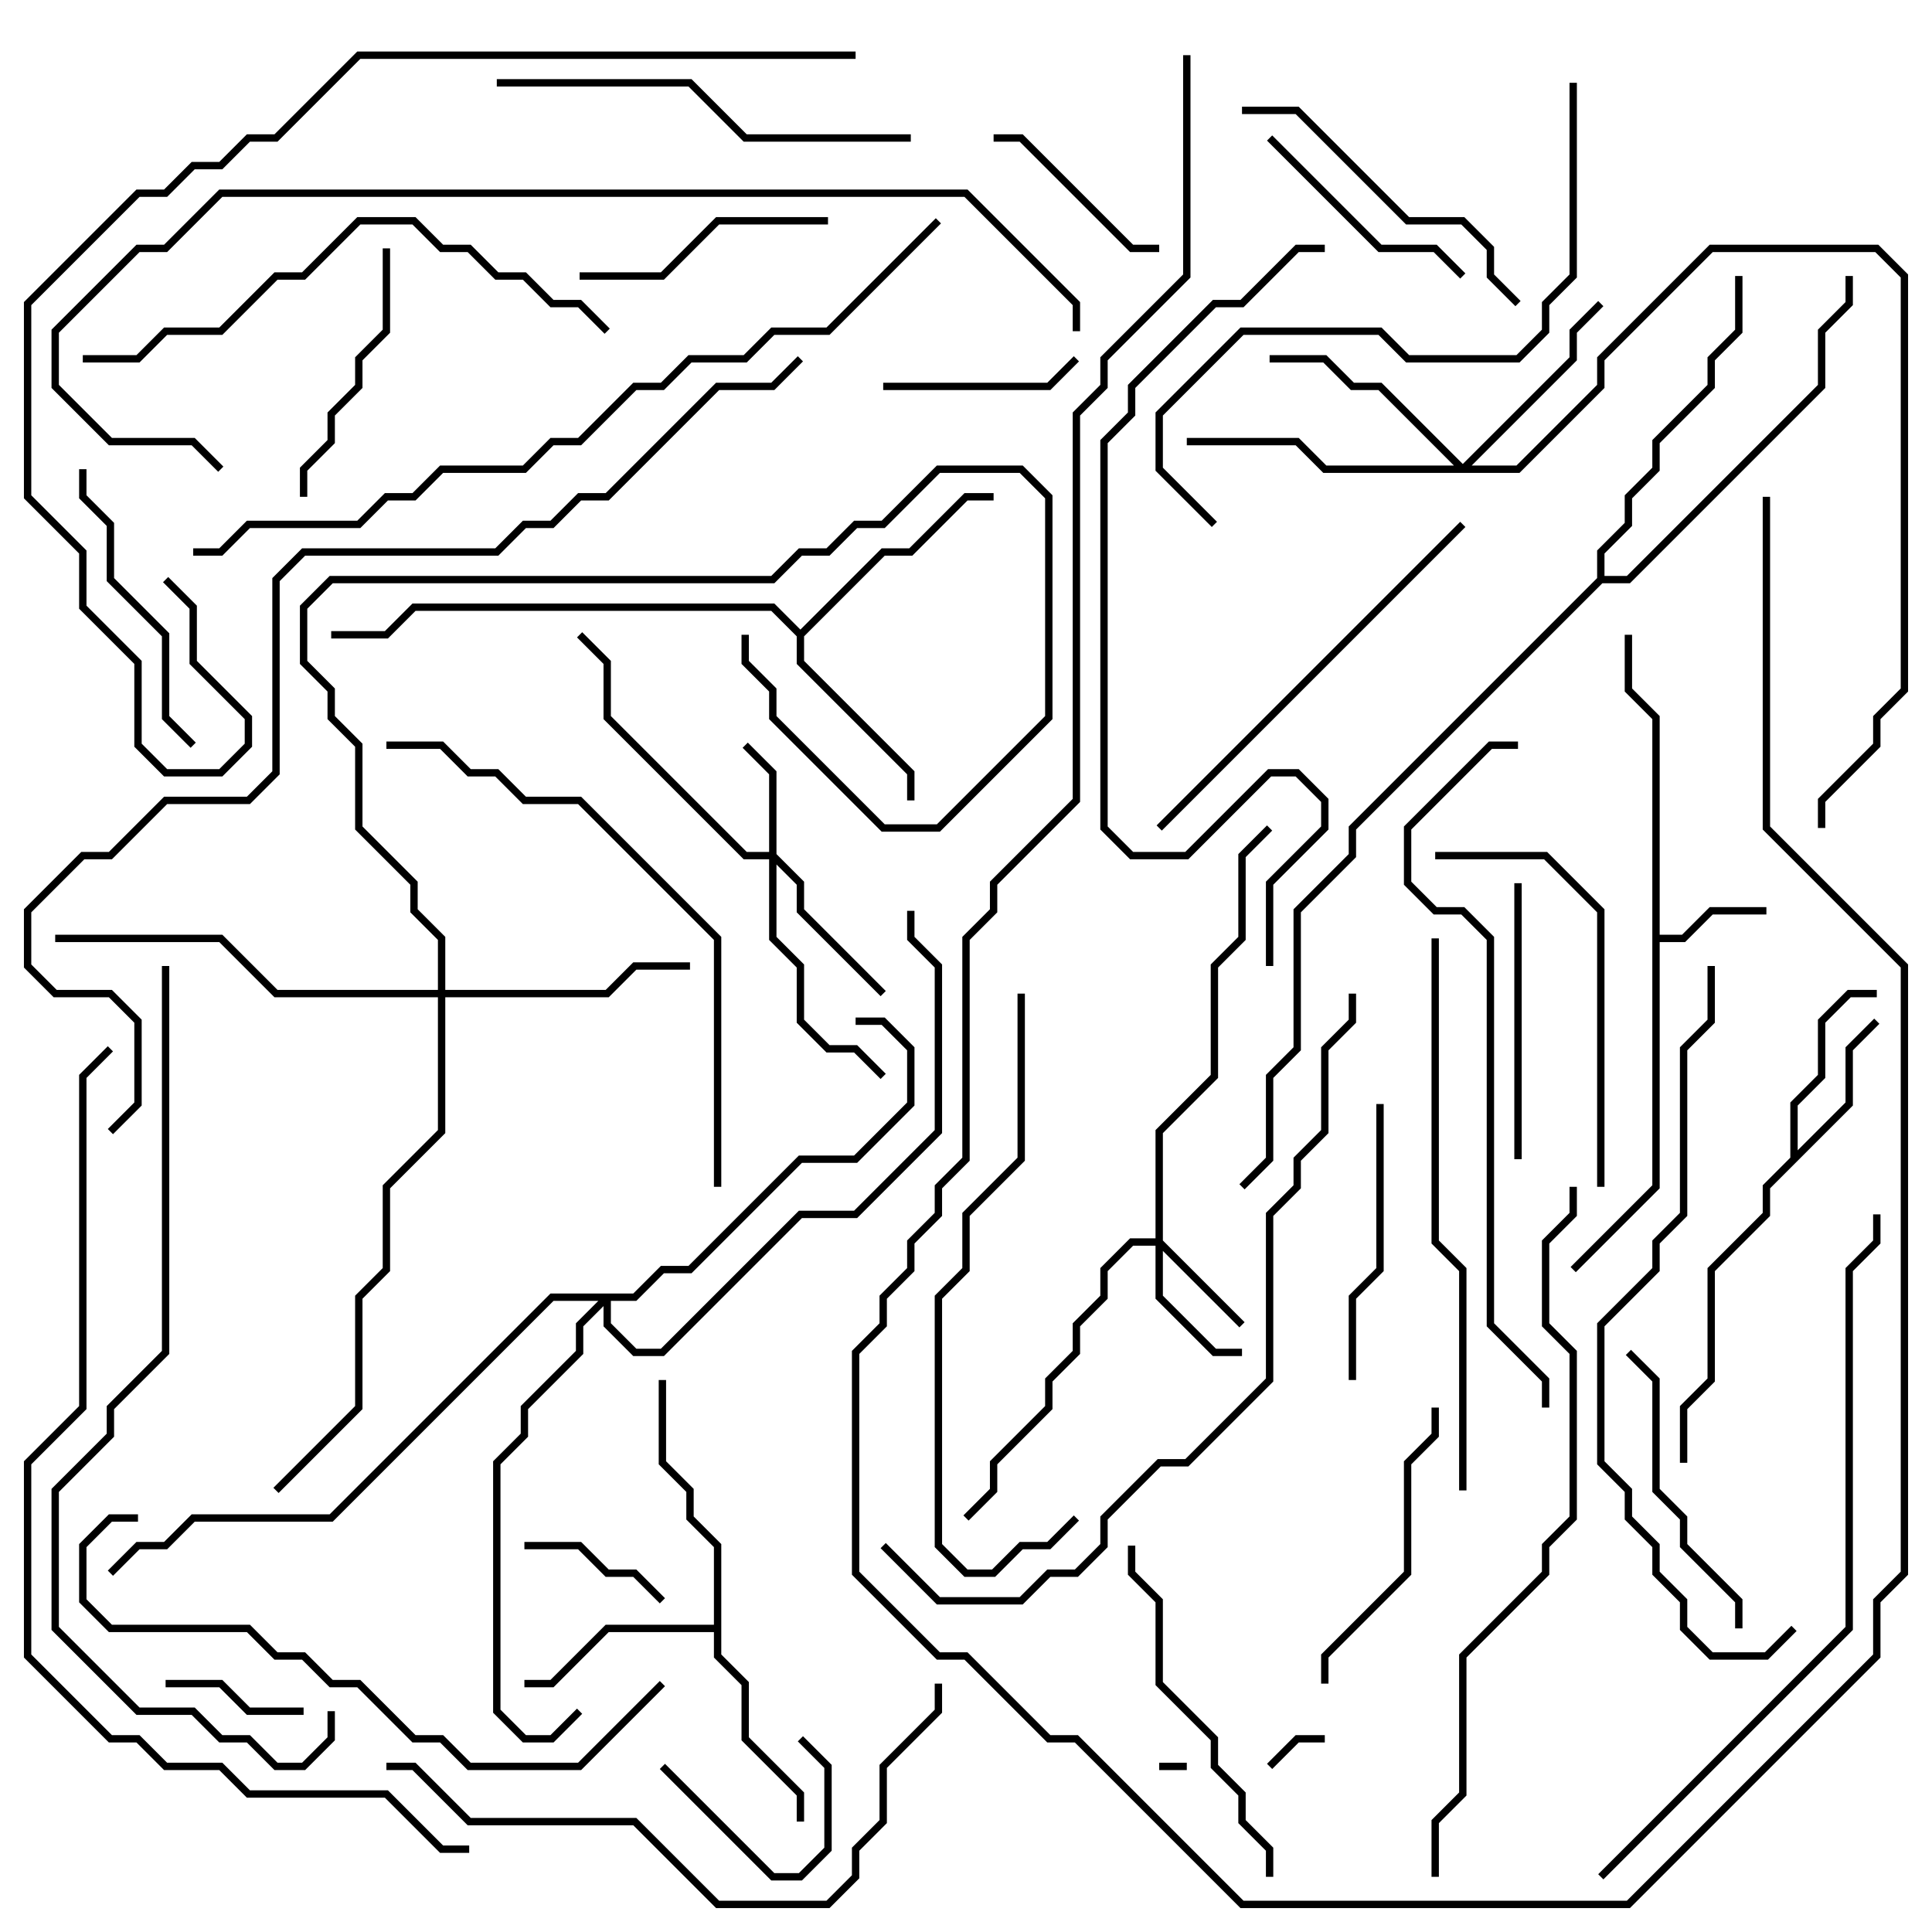 <svg version="1.1" width="105" height="105" xmlns="http://www.w3.org/2000/svg"><path d="M89.8,39.083L88.3,37.583L88.3,34.5L88.7,34.5L88.7,37.417L90.2,38.917L90.2,50.8L91.417,50.8L92.917,49.3L96,49.3L96,49.7L93.083,49.7L91.583,51.2L90.2,51.2L90.2,64.583L85.641,69.141L85.359,68.859L89.8,64.417z" stroke="none"/><path d="M97.3,62.917L97.3,59.917L98.8,58.417L98.8,55.417L100.417,53.8L102,53.8L102,54.2L100.583,54.2L99.2,55.583L99.2,58.583L97.7,60.083L97.7,62.517L100.3,59.917L100.3,56.917L101.859,55.359L102.141,55.641L100.7,57.083L100.7,60.083L96.2,64.583L96.2,66.083L93.2,69.083L93.2,75.083L91.7,76.583L91.7,79.5L91.3,79.5L91.3,76.417L92.8,74.917L92.8,68.917L95.8,65.917L95.8,64.417z" stroke="none"/><path d="M43.5,34.217L47.917,29.8L49.417,29.8L52.417,26.8L54,26.8L54,27.2L52.583,27.2L49.583,30.2L48.083,30.2L43.7,34.583L43.7,35.917L49.7,41.917L49.7,43.5L49.3,43.5L49.3,42.083L43.3,36.083L43.3,34.583L41.917,33.2L22.583,33.2L21.083,34.7L18,34.7L18,34.3L20.917,34.3L22.417,32.8L42.083,32.8z" stroke="none"/><path d="M38.8,88.3L38.8,84.083L37.3,82.583L37.3,81.083L35.8,79.583L35.8,75L36.2,75L36.2,79.417L37.7,80.917L37.7,82.417L39.2,83.917L39.2,89.917L40.7,91.417L40.7,94.417L43.7,97.417L43.7,99L43.3,99L43.3,97.583L40.3,94.583L40.3,91.583L38.8,90.083L38.8,88.7L33.083,88.7L30.083,91.7L28.5,91.7L28.5,91.3L29.917,91.3L32.917,88.3z" stroke="none"/><path d="M86.8,31.417L86.8,29.917L88.3,28.417L88.3,26.917L89.8,25.417L89.8,23.917L92.8,20.917L92.8,19.417L94.3,17.917L94.3,15L94.7,15L94.7,18.083L93.2,19.583L93.2,21.083L90.2,24.083L90.2,25.583L88.7,27.083L88.7,28.583L87.2,30.083L87.2,31.3L88.417,31.3L98.8,20.917L98.8,17.917L100.3,16.417L100.3,15L100.7,15L100.7,16.583L99.2,18.083L99.2,21.083L88.583,31.7L87.083,31.7L73.7,45.083L73.7,46.583L70.7,49.583L70.7,57.083L69.2,58.583L69.2,63.083L67.641,64.641L67.359,64.359L68.8,62.917L68.8,58.417L70.3,56.917L70.3,49.417L73.3,46.417L73.3,44.917z" stroke="none"/><path d="M41.8,46.3L41.8,42.083L40.359,40.641L40.641,40.359L42.2,41.917L42.2,46.417L43.7,47.917L43.7,49.417L48.141,53.859L47.859,54.141L43.3,49.583L43.3,48.083L42.2,46.983L42.2,50.917L43.7,52.417L43.7,55.417L45.083,56.8L46.583,56.8L48.141,58.359L47.859,58.641L46.417,57.2L44.917,57.2L43.3,55.583L43.3,52.583L41.8,51.083L41.8,46.7L40.417,46.7L32.8,39.083L32.8,36.083L31.359,34.641L31.641,34.359L33.2,35.917L33.2,38.917L40.583,46.3z" stroke="none"/><path d="M62.8,67.3L62.8,61.417L65.8,58.417L65.8,52.417L67.3,50.917L67.3,46.417L68.859,44.859L69.141,45.141L67.7,46.583L67.7,51.083L66.2,52.583L66.2,58.583L63.2,61.583L63.2,67.417L67.641,71.859L67.359,72.141L63.2,67.983L63.2,70.417L66.083,73.3L67.5,73.3L67.5,73.7L65.917,73.7L62.8,70.583L62.8,67.7L61.583,67.7L60.2,69.083L60.2,70.583L58.7,72.083L58.7,73.583L57.2,75.083L57.2,76.583L54.2,79.583L54.2,81.083L52.641,82.641L52.359,82.359L53.8,80.917L53.8,79.417L56.8,76.417L56.8,74.917L58.3,73.417L58.3,71.917L59.8,70.417L59.8,68.917L61.417,67.3z" stroke="none"/><path d="M79.5,25.217L85.3,19.417L85.3,17.917L86.859,16.359L87.141,16.641L85.7,18.083L85.7,19.583L79.983,25.3L82.417,25.3L86.8,20.917L86.8,19.417L92.917,13.3L102.083,13.3L103.7,14.917L103.7,37.583L102.2,39.083L102.2,40.583L99.2,43.583L99.2,45L98.8,45L98.8,43.417L101.8,40.417L101.8,38.917L103.3,37.417L103.3,15.083L101.917,13.7L93.083,13.7L87.2,19.583L87.2,21.083L82.583,25.7L71.917,25.7L70.417,24.2L64.5,24.2L64.5,23.8L70.583,23.8L72.083,25.3L79.017,25.3L74.917,21.2L73.417,21.2L71.917,19.7L69,19.7L69,19.3L72.083,19.3L73.583,20.8L75.083,20.8z" stroke="none"/><path d="M23.8,53.8L23.8,51.083L22.3,49.583L22.3,48.083L19.3,45.083L19.3,40.583L17.8,39.083L17.8,37.583L16.3,36.083L16.3,32.917L17.917,31.3L41.917,31.3L43.417,29.8L44.917,29.8L46.417,28.3L47.917,28.3L50.917,25.3L55.583,25.3L57.2,26.917L57.2,39.083L51.083,45.2L47.917,45.2L41.8,39.083L41.8,37.583L40.3,36.083L40.3,34.5L40.7,34.5L40.7,35.917L42.2,37.417L42.2,38.917L48.083,44.8L50.917,44.8L56.8,38.917L56.8,27.083L55.417,25.7L51.083,25.7L48.083,28.7L46.583,28.7L45.083,30.2L43.583,30.2L42.083,31.7L18.083,31.7L16.7,33.083L16.7,35.917L18.2,37.417L18.2,38.917L19.7,40.417L19.7,44.917L22.7,47.917L22.7,49.417L24.2,50.917L24.2,53.8L32.917,53.8L34.417,52.3L37.5,52.3L37.5,52.7L34.583,52.7L33.083,54.2L24.2,54.2L24.2,61.583L21.2,64.583L21.2,69.083L19.7,70.583L19.7,76.583L15.141,81.141L14.859,80.859L19.3,76.417L19.3,70.417L20.8,68.917L20.8,64.417L23.8,61.417L23.8,54.2L14.917,54.2L11.917,51.2L3,51.2L3,50.8L12.083,50.8L15.083,53.8z" stroke="none"/><path d="M34.417,70.3L35.917,68.8L37.417,68.8L43.417,62.8L46.417,62.8L49.3,59.917L49.3,57.083L47.917,55.7L46.5,55.7L46.5,55.3L48.083,55.3L49.7,56.917L49.7,60.083L46.583,63.2L43.583,63.2L37.583,69.2L36.083,69.2L34.583,70.7L33.2,70.7L33.2,71.917L34.583,73.3L35.917,73.3L43.417,65.8L46.417,65.8L50.8,61.417L50.8,52.583L49.3,51.083L49.3,49.5L49.7,49.5L49.7,50.917L51.2,52.417L51.2,61.583L46.583,66.2L43.583,66.2L36.083,73.7L34.417,73.7L32.8,72.083L32.8,70.983L31.7,72.083L31.7,73.583L28.7,76.583L28.7,78.083L27.2,79.583L27.2,92.917L28.583,94.3L29.917,94.3L31.359,92.859L31.641,93.141L30.083,94.7L28.417,94.7L26.8,93.083L26.8,79.417L28.3,77.917L28.3,76.417L31.3,73.417L31.3,71.917L32.517,70.7L30.083,70.7L18.083,82.7L10.583,82.7L9.083,84.2L7.583,84.2L6.141,85.641L5.859,85.359L7.417,83.8L8.917,83.8L10.417,82.3L17.917,82.3L29.917,70.3z" stroke="none"/><path d="M63,96.2L63,95.8L64.5,95.8L64.5,96.2z" stroke="none"/><path d="M69.141,96.141L68.859,95.859L70.417,94.3L72,94.3L72,94.7L70.583,94.7z" stroke="none"/><path d="M9,91.7L9,91.3L12.083,91.3L13.583,92.8L16.5,92.8L16.5,93.2L13.417,93.2L11.917,91.7z" stroke="none"/><path d="M35.859,96.141L36.141,95.859L42.083,101.8L43.417,101.8L44.8,100.417L44.8,96.083L43.359,94.641L43.641,94.359L45.2,95.917L45.2,100.583L43.583,102.2L41.917,102.2z" stroke="none"/><path d="M28.5,84.2L28.5,83.8L31.583,83.8L33.083,85.3L34.583,85.3L36.141,86.859L35.859,87.141L34.417,85.7L32.917,85.7L31.417,84.2z" stroke="none"/><path d="M48,21.2L48,20.8L56.917,20.8L58.359,19.359L58.641,19.641L57.083,21.2z" stroke="none"/><path d="M63,13.3L63,13.7L61.417,13.7L55.417,7.7L54,7.7L54,7.3L55.583,7.3L61.583,13.3z" stroke="none"/><path d="M68.859,7.641L69.141,7.359L75.083,13.3L78.083,13.3L79.641,14.859L79.359,15.141L77.917,13.7L74.917,13.7z" stroke="none"/><path d="M45,11.8L45,12.2L39.083,12.2L36.083,15.2L31.5,15.2L31.5,14.8L35.917,14.8L38.917,11.8z" stroke="none"/><path d="M16.7,27L16.3,27L16.3,25.417L17.8,23.917L17.8,22.417L19.3,20.917L19.3,19.417L20.8,17.917L20.8,13.5L21.2,13.5L21.2,18.083L19.7,19.583L19.7,21.083L18.2,22.583L18.2,24.083L16.7,25.583z" stroke="none"/><path d="M82.7,63L82.3,63L82.3,48L82.7,48z" stroke="none"/><path d="M74.8,60L75.2,60L75.2,69.083L73.7,70.583L73.7,75L73.3,75L73.3,70.417L74.8,68.917z" stroke="none"/><path d="M4.3,25.5L4.7,25.5L4.7,26.917L6.2,28.417L6.2,31.417L9.2,34.417L9.2,38.917L10.641,40.359L10.359,40.641L8.8,39.083L8.8,34.583L5.8,31.583L5.8,28.583L4.3,27.083z" stroke="none"/><path d="M94.7,88.5L94.3,88.5L94.3,87.083L91.3,84.083L91.3,82.583L89.8,81.083L89.8,75.083L88.359,73.641L88.641,73.359L90.2,74.917L90.2,80.917L91.7,82.417L91.7,83.917L94.7,86.917z" stroke="none"/><path d="M72.2,91.5L71.8,91.5L71.8,89.917L76.3,85.417L76.3,79.417L77.8,77.917L77.8,76.5L78.2,76.5L78.2,78.083L76.7,79.583L76.7,85.583L72.2,90.083z" stroke="none"/><path d="M67.5,6.2L67.5,5.8L70.583,5.8L76.583,11.8L79.583,11.8L81.2,13.417L81.2,14.917L82.641,16.359L82.359,16.641L80.8,15.083L80.8,13.583L79.417,12.2L76.417,12.2L70.417,6.2z" stroke="none"/><path d="M69.2,102L68.8,102L68.8,100.583L67.3,99.083L67.3,97.583L65.8,96.083L65.8,94.583L62.8,91.583L62.8,87.083L61.3,85.583L61.3,84L61.7,84L61.7,85.417L63.2,86.917L63.2,91.417L66.2,94.417L66.2,95.917L67.7,97.417L67.7,98.917L69.2,100.417z" stroke="none"/><path d="M87.2,64.5L86.8,64.5L86.8,49.583L83.917,46.7L78,46.7L78,46.3L84.083,46.3L87.2,49.417z" stroke="none"/><path d="M49.5,7.3L49.5,7.7L40.417,7.7L37.417,4.7L27,4.7L27,4.3L37.583,4.3L40.583,7.3z" stroke="none"/><path d="M63.141,45.141L62.859,44.859L79.359,28.359L79.641,28.641z" stroke="none"/><path d="M33.141,17.859L32.859,18.141L31.417,16.7L29.917,16.7L28.417,15.2L26.917,15.2L25.417,13.7L23.917,13.7L22.417,12.2L19.583,12.2L16.583,15.2L15.083,15.2L12.083,18.2L9.083,18.2L7.583,19.7L4.5,19.7L4.5,19.3L7.417,19.3L8.917,17.8L11.917,17.8L14.917,14.8L16.417,14.8L19.417,11.8L22.583,11.8L24.083,13.3L25.583,13.3L27.083,14.8L28.583,14.8L30.083,16.3L31.583,16.3z" stroke="none"/><path d="M55.3,54L55.7,54L55.7,63.083L52.7,66.083L52.7,69.083L51.2,70.583L51.2,83.917L52.583,85.3L53.917,85.3L55.417,83.8L56.917,83.8L58.359,82.359L58.641,82.641L57.083,84.2L55.583,84.2L54.083,85.7L52.417,85.7L50.8,84.083L50.8,70.417L52.3,68.917L52.3,65.917L55.3,62.917z" stroke="none"/><path d="M7.5,82.3L7.5,82.7L6.083,82.7L4.7,84.083L4.7,86.917L6.083,88.3L13.583,88.3L15.083,89.8L16.583,89.8L18.083,91.3L19.583,91.3L22.583,94.3L24.083,94.3L25.583,95.8L31.417,95.8L35.859,91.359L36.141,91.641L31.583,96.2L25.417,96.2L23.917,94.7L22.417,94.7L19.417,91.7L17.917,91.7L16.417,90.2L14.917,90.2L13.417,88.7L5.917,88.7L4.3,87.083L4.3,83.917L5.917,82.3z" stroke="none"/><path d="M39.2,64.5L38.8,64.5L38.8,51.083L31.417,43.7L28.417,43.7L26.917,42.2L25.417,42.2L23.917,40.7L21,40.7L21,40.3L24.083,40.3L25.583,41.8L27.083,41.8L28.583,43.3L31.583,43.3L39.2,50.917z" stroke="none"/><path d="M77.8,51L78.2,51L78.2,67.417L79.7,68.917L79.7,81L79.3,81L79.3,69.083L77.8,67.583z" stroke="none"/><path d="M50.8,91.5L51.2,91.5L51.2,93.083L48.2,96.083L48.2,99.083L46.7,100.583L46.7,102.083L45.083,103.7L38.917,103.7L34.417,99.2L25.417,99.2L22.417,96.2L21,96.2L21,95.8L22.583,95.8L25.583,98.8L34.583,98.8L39.083,103.3L44.917,103.3L46.3,101.917L46.3,100.417L47.8,98.917L47.8,95.917L50.8,92.917z" stroke="none"/><path d="M85.3,4.5L85.7,4.5L85.7,15.083L84.2,16.583L84.2,18.083L82.583,19.7L76.417,19.7L74.917,18.2L67.583,18.2L63.2,22.583L63.2,25.417L66.141,28.359L65.859,28.641L62.8,25.583L62.8,22.417L67.417,17.8L75.083,17.8L76.583,19.3L82.417,19.3L83.8,17.917L83.8,16.417L85.3,14.917z" stroke="none"/><path d="M82.5,40.3L82.5,40.7L81.083,40.7L76.7,45.083L76.7,47.917L78.083,49.3L79.583,49.3L81.2,50.917L81.2,71.917L84.2,74.917L84.2,76.5L83.8,76.5L83.8,75.083L80.8,72.083L80.8,51.083L79.417,49.7L77.917,49.7L76.3,48.083L76.3,44.917L80.917,40.3z" stroke="none"/><path d="M97.359,88.359L97.641,88.641L96.083,90.2L92.917,90.2L91.3,88.583L91.3,87.083L89.8,85.583L89.8,84.083L88.3,82.583L88.3,81.083L86.8,79.583L86.8,71.917L89.8,68.917L89.8,67.417L91.3,65.917L91.3,56.917L92.8,55.417L92.8,52.5L93.2,52.5L93.2,55.583L91.7,57.083L91.7,66.083L90.2,67.583L90.2,69.083L87.2,72.083L87.2,79.417L88.7,80.917L88.7,82.417L90.2,83.917L90.2,85.417L91.7,86.917L91.7,88.417L93.083,89.8L95.917,89.8z" stroke="none"/><path d="M85.3,64.5L85.7,64.5L85.7,66.083L84.2,67.583L84.2,71.917L85.7,73.417L85.7,82.583L84.2,84.083L84.2,85.583L79.7,90.083L79.7,97.583L78.2,99.083L78.2,102L77.8,102L77.8,98.917L79.3,97.417L79.3,89.917L83.8,85.417L83.8,83.917L85.3,82.417L85.3,73.583L83.8,72.083L83.8,67.417L85.3,65.917z" stroke="none"/><path d="M87.141,102.141L86.859,101.859L100.3,88.417L100.3,68.917L101.8,67.417L101.8,66L102.2,66L102.2,67.583L100.7,69.083L100.7,88.583z" stroke="none"/><path d="M69.2,52.5L68.8,52.5L68.8,47.917L71.8,44.917L71.8,43.583L70.417,42.2L69.083,42.2L64.583,46.7L61.417,46.7L59.8,45.083L59.8,23.917L61.3,22.417L61.3,20.917L65.917,16.3L67.417,16.3L70.417,13.3L72,13.3L72,13.7L70.583,13.7L67.583,16.7L66.083,16.7L61.7,21.083L61.7,22.583L60.2,24.083L60.2,44.917L61.583,46.3L64.417,46.3L68.917,41.8L70.583,41.8L72.2,43.417L72.2,45.083L69.2,48.083z" stroke="none"/><path d="M47.859,84.141L48.141,83.859L51.083,86.8L55.417,86.8L56.917,85.3L58.417,85.3L59.8,83.917L59.8,82.417L62.917,79.3L64.417,79.3L68.8,74.917L68.8,65.917L70.3,64.417L70.3,62.917L71.8,61.417L71.8,56.917L73.3,55.417L73.3,54L73.7,54L73.7,55.583L72.2,57.083L72.2,61.583L70.7,63.083L70.7,64.583L69.2,66.083L69.2,75.083L64.583,79.7L63.083,79.7L60.2,82.583L60.2,84.083L58.583,85.7L57.083,85.7L55.583,87.2L50.917,87.2z" stroke="none"/><path d="M95.8,27L96.2,27L96.2,44.917L103.7,52.417L103.7,85.583L102.2,87.083L102.2,90.083L88.583,103.7L67.417,103.7L58.417,94.7L56.917,94.7L52.417,90.2L50.917,90.2L46.3,85.583L46.3,73.417L47.8,71.917L47.8,70.417L49.3,68.917L49.3,67.417L50.8,65.917L50.8,64.417L52.3,62.917L52.3,50.917L53.8,49.417L53.8,47.917L58.3,43.417L58.3,22.417L59.8,20.917L59.8,19.417L64.3,14.917L64.3,3L64.7,3L64.7,15.083L60.2,19.583L60.2,21.083L58.7,22.583L58.7,43.583L54.2,48.083L54.2,49.583L52.7,51.083L52.7,63.083L51.2,64.583L51.2,66.083L49.7,67.583L49.7,69.083L48.2,70.583L48.2,72.083L46.7,73.583L46.7,85.417L51.083,89.8L52.583,89.8L57.083,94.3L58.583,94.3L67.583,103.3L88.417,103.3L101.8,89.917L101.8,86.917L103.3,85.417L103.3,52.583L95.8,45.083z" stroke="none"/><path d="M8.8,52.5L9.2,52.5L9.2,73.583L6.2,76.583L6.2,78.083L3.2,81.083L3.2,88.417L7.583,92.8L10.583,92.8L12.083,94.3L13.583,94.3L15.083,95.8L16.417,95.8L17.8,94.417L17.8,93L18.2,93L18.2,94.583L16.583,96.2L14.917,96.2L13.417,94.7L11.917,94.7L10.417,93.2L7.417,93.2L2.8,88.583L2.8,80.917L5.8,77.917L5.8,76.417L8.8,73.417z" stroke="none"/><path d="M50.859,11.859L51.141,12.141L45.083,18.2L42.083,18.2L40.583,19.7L37.583,19.7L36.083,21.2L34.583,21.2L31.583,24.2L30.083,24.2L28.583,25.7L24.083,25.7L22.583,27.2L21.083,27.2L19.583,28.7L13.583,28.7L12.083,30.2L10.5,30.2L10.5,29.8L11.917,29.8L13.417,28.3L19.417,28.3L20.917,26.8L22.417,26.8L23.917,25.3L28.417,25.3L29.917,23.8L31.417,23.8L34.417,20.8L35.917,20.8L37.417,19.3L40.417,19.3L41.917,17.8L44.917,17.8z" stroke="none"/><path d="M58.7,18L58.3,18L58.3,16.583L52.417,10.7L12.083,10.7L9.083,13.7L7.583,13.7L3.2,18.083L3.2,20.917L6.083,23.8L10.583,23.8L12.141,25.359L11.859,25.641L10.417,24.2L5.917,24.2L2.8,21.083L2.8,17.917L7.417,13.3L8.917,13.3L11.917,10.3L52.583,10.3L58.7,16.417z" stroke="none"/><path d="M46.5,2.8L46.5,3.2L19.583,3.2L15.083,7.7L13.583,7.7L12.083,9.2L10.583,9.2L9.083,10.7L7.583,10.7L1.7,16.583L1.7,26.917L4.7,29.917L4.7,32.917L7.7,35.917L7.7,40.417L9.083,41.8L11.917,41.8L13.3,40.417L13.3,39.083L10.3,36.083L10.3,33.083L8.859,31.641L9.141,31.359L10.7,32.917L10.7,35.917L13.7,38.917L13.7,40.583L12.083,42.2L8.917,42.2L7.3,40.583L7.3,36.083L4.3,33.083L4.3,30.083L1.3,27.083L1.3,16.417L7.417,10.3L8.917,10.3L10.417,8.8L11.917,8.8L13.417,7.3L14.917,7.3L19.417,2.8z" stroke="none"/><path d="M5.859,56.859L6.141,57.141L4.7,58.583L4.7,76.583L1.7,79.583L1.7,89.917L6.083,94.3L7.583,94.3L9.083,95.8L12.083,95.8L13.583,97.3L21.083,97.3L24.083,100.3L25.5,100.3L25.5,100.7L23.917,100.7L20.917,97.7L13.417,97.7L11.917,96.2L8.917,96.2L7.417,94.7L5.917,94.7L1.3,90.083L1.3,79.417L4.3,76.417L4.3,58.417z" stroke="none"/><path d="M6.141,61.641L5.859,61.359L7.3,59.917L7.3,55.583L5.917,54.2L2.917,54.2L1.3,52.583L1.3,49.417L4.417,46.3L5.917,46.3L8.917,43.3L13.417,43.3L14.8,41.917L14.8,31.417L16.417,29.8L26.917,29.8L28.417,28.3L29.917,28.3L31.417,26.8L32.917,26.8L38.917,20.8L41.917,20.8L43.359,19.359L43.641,19.641L42.083,21.2L39.083,21.2L33.083,27.2L31.583,27.2L30.083,28.7L28.583,28.7L27.083,30.2L16.583,30.2L15.2,31.583L15.2,42.083L13.583,43.7L9.083,43.7L6.083,46.7L4.583,46.7L1.7,49.583L1.7,52.417L3.083,53.8L6.083,53.8L7.7,55.417L7.7,60.083z" stroke="none"/></svg>